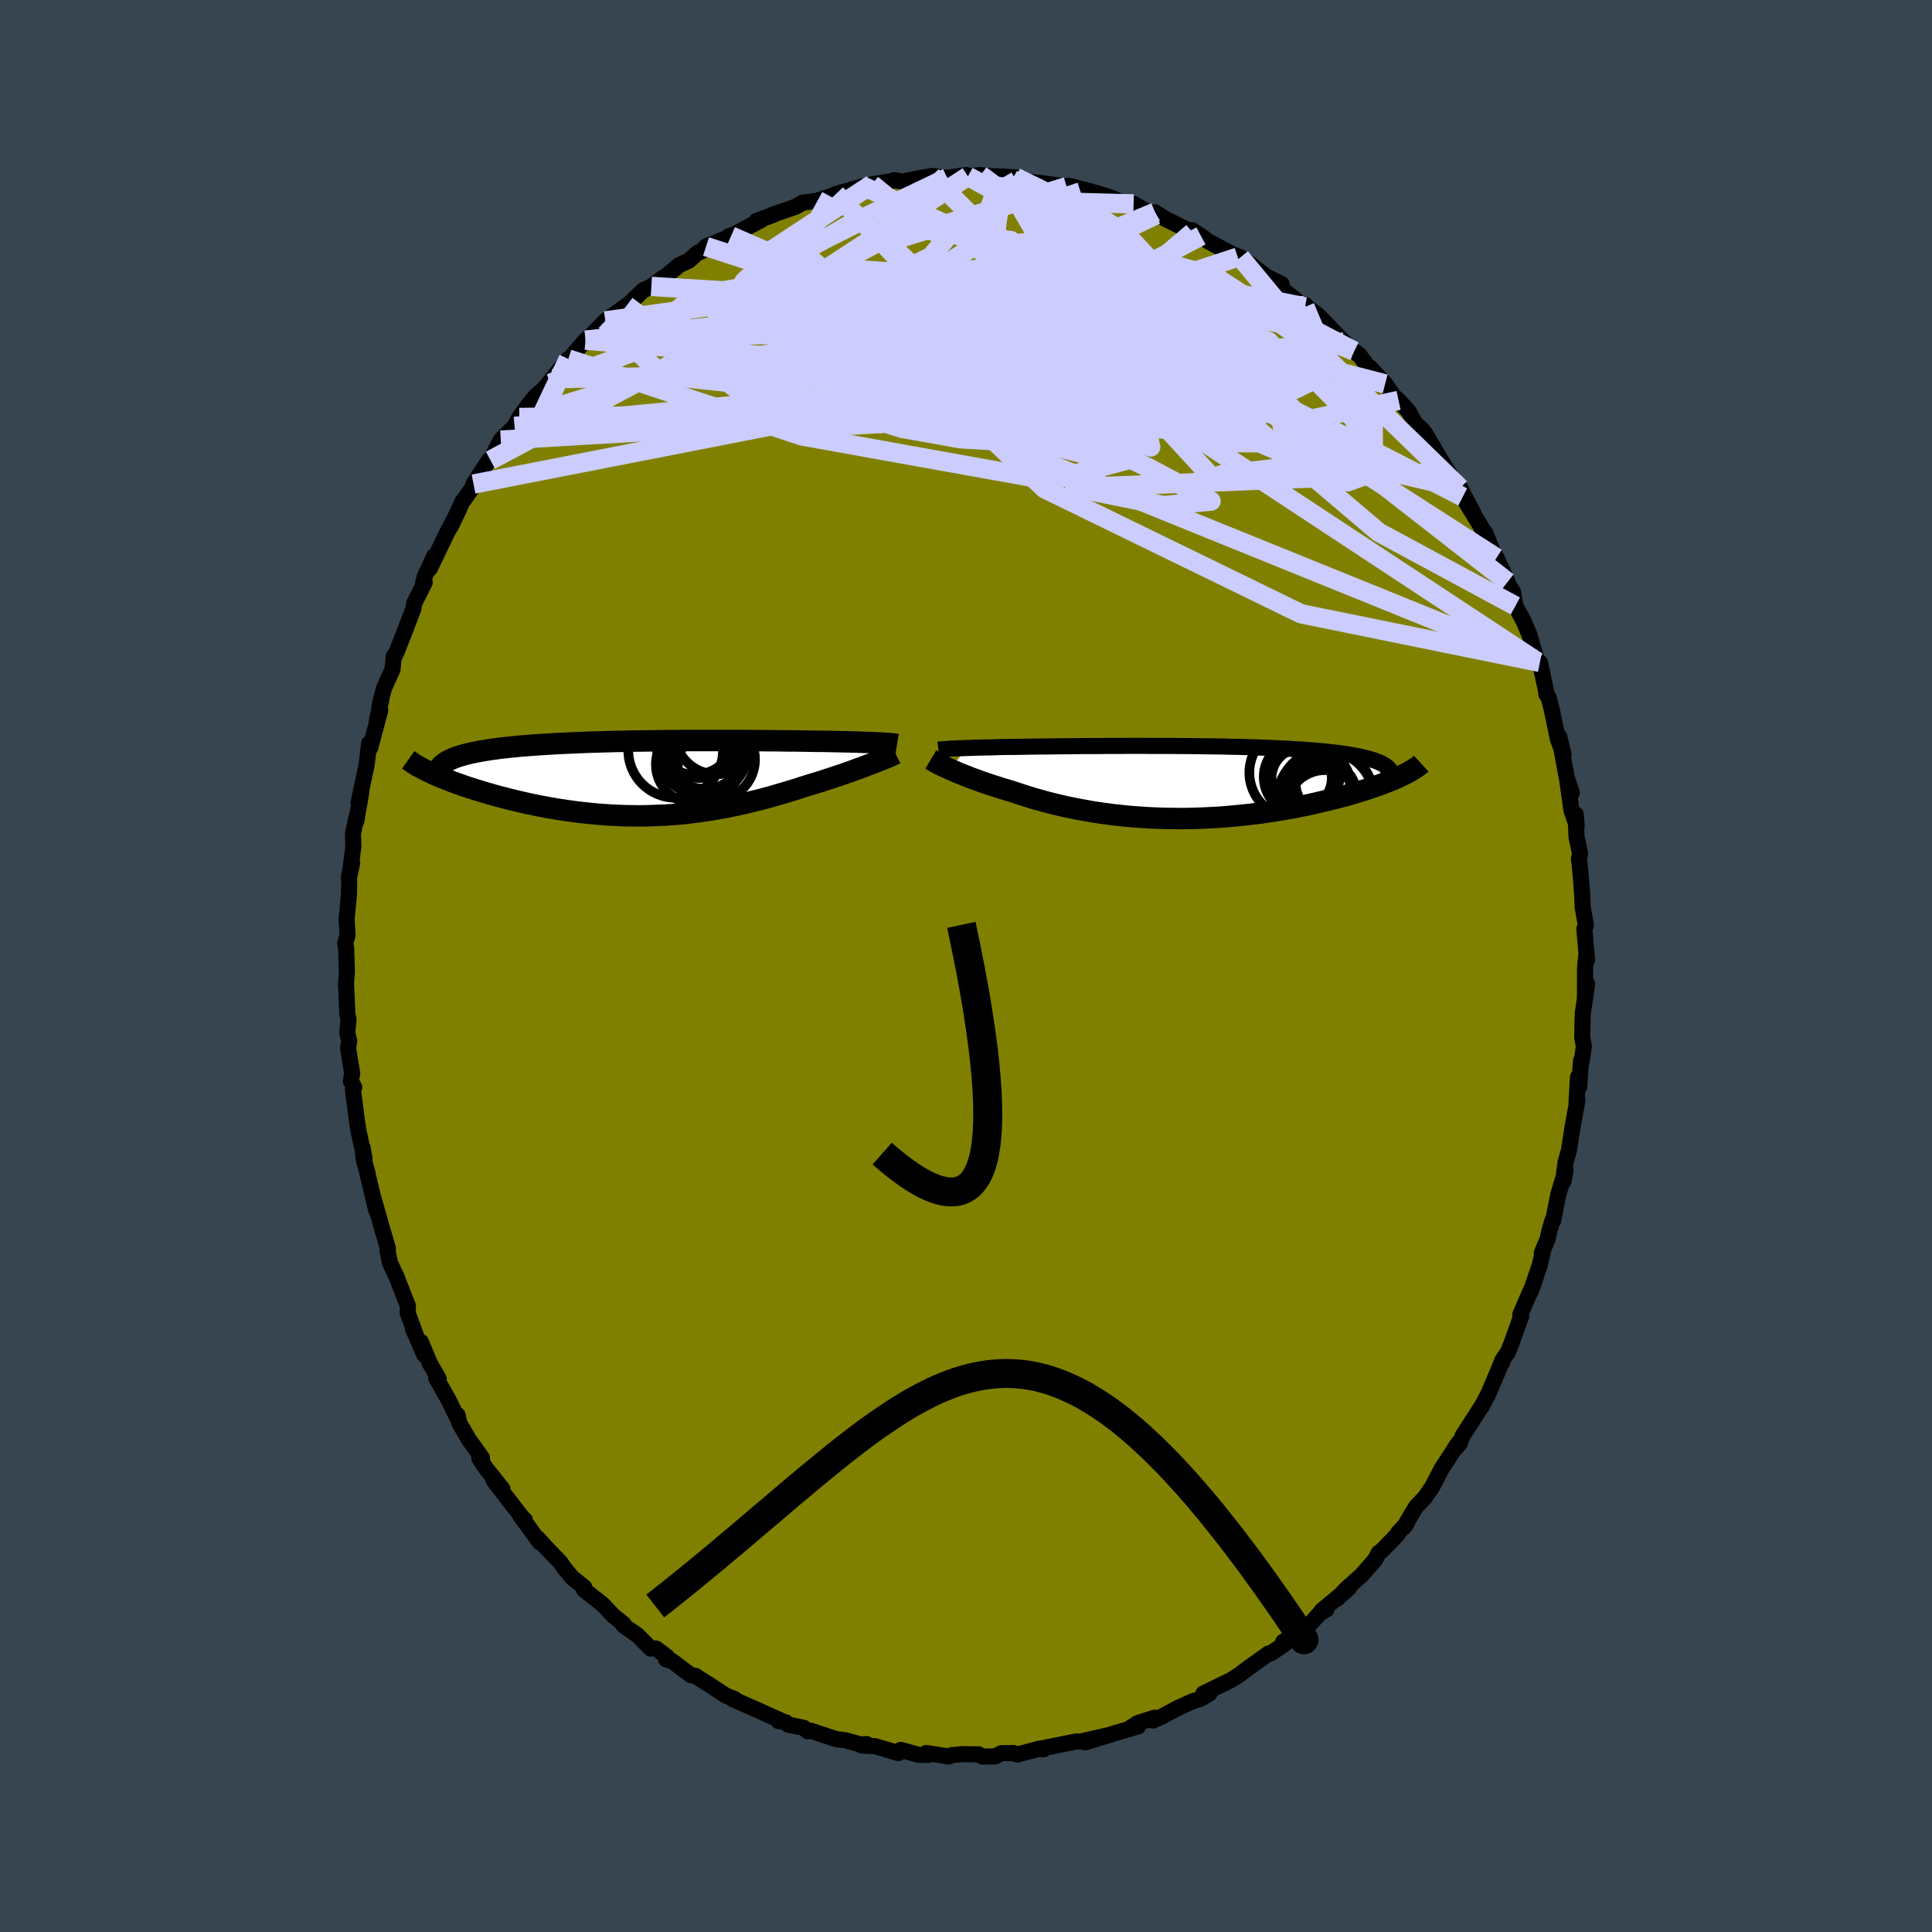 <svg xmlns="http://www.w3.org/2000/svg" width="500" height="500" viewBox="-100 -100 200 200"><defs><clipPath id="c"><path d="m24.12-3.69-.34-.01-.36-.02-.37-.01-.39-.01-.41-.02-.42-.01-.44-.01-.45-.01-.46-.01-.48-.01-.49-.01-.5-.01-.51-.01h-.53l-.53-.01-.6-.01-.61-.01-.63-.01h-.64l-.65-.01-.66-.01h-.67l-.69-.01h-.69l-.71-.01H4.25l-.76.01h-.76l-.76.01-.76.01-.76.01-.76.01-.76.01-.75.02-.74.01-.75.02-.73.02-.73.02-.71.02-.71.03-.7.03-.69.03-.68.03-.66.03-.65.04-.64.04-.62.04-.6.04-.59.05-.58.04-.55.06-.54.05-.52.06-.5.05-.48.07-.47.06-.44.07-.42.07-.41.07-.39.08-.37.07-.36.09-.33.08-.32.09-.3.09-.27.09-.26.1-.24.1-.22.11-.2.1-.19.11-1.46 1.13.33.15.34.15.36.15.37.15.39.15.4.16.42.15.43.15.44.16.46.15.47.15.49.15.49.15.51.15.53.15.54.15.55.14.57.15.58.14.6.14.6.14.62.13.63.13.64.12.65.12.66.11.67.1.68.1.68.09.69.08.69.07.7.07.7.05.71.05.71.03.71.03.71.01.72.01.71-.01.72-.02.71-.03.71-.03.72-.05.71-.06.7-.07.71-.09.7-.09.7-.1.69-.11.69-.12.69-.13.68-.14.67-.14.67-.16.67-.16.66-.16.65-.17.65-.18.64-.19.63-.18.63-.19.62-.19.61-.2.61-.19.52-.16.51-.15.5-.16.49-.16.48-.16.48-.16.46-.15.45-.16.44-.15.43-.16.41-.15.4-.14.38-.15.37-.14.35-.13"/></clipPath><clipPath id="b"><path d="m-24.39-3.58.42-.01.44-.02.46-.01.47-.01.49-.01.51-.01.52-.02.53-.01.55-.01h.55l.57-.01.58-.01.59-.01.59-.01h.61l.7-.01.71-.01.72-.01h.73l.73-.01.74-.01h1.5l.75-.01h1.52l.76-.01h1.53l.77.01h2.28l.76.01h.75l.75.01.75.01.74.01.73.01.73.01.72.02.71.01.7.02.69.02.69.02.67.03.66.02.64.03.64.03.62.03.6.04.6.03.57.04.56.04.55.05.53.04.51.05.49.06.48.05.45.06.44.06.42.06.4.07.39.07.36.07.34.08.33.08.31.08.29.08.27.09.26.09.23.1.22.09.2.11.18.1.16.11.14.11.13.12.1.12 1.21.66-.29.14-.31.14-.33.14-.35.14-.36.14-.38.15-.39.14-.42.15-.42.14-.45.15-.46.14-.47.15-.49.14-.51.15-.52.14-.54.14-.55.14-.58.14-.59.14-.6.14-.62.14-.64.13-.65.13-.67.12-.67.12-.7.11-.7.11-.71.11-.73.09-.73.09-.75.08-.75.07-.76.07-.76.06-.77.04-.78.04-.78.03-.78.02-.78.01-.78-.01-.79-.01-.78-.02-.78-.03-.78-.05-.77-.05-.77-.06-.77-.08-.75-.08-.75-.1-.75-.1-.73-.11-.72-.13-.72-.13-.7-.14-.69-.14-.68-.16-.67-.16-.66-.17-.64-.18-.62-.17-.61-.19-.6-.19-.58-.19-.57-.19-.51-.15-.5-.15-.49-.16-.48-.15-.47-.16-.45-.15-.44-.16-.42-.15-.41-.15-.4-.16-.38-.15-.36-.14-.35-.15-.33-.14-.31-.14"/></clipPath><filter id="a"><feTurbulence baseFrequency=".05" numOctaves="3" result="noise" type="noise"/><feDisplacementMap in="SourceGraphic" in2="noise" scale="2"/></filter></defs><rect width="100%" height="100%" x="-100" y="-100" fill="#36454F"/><path fill="olive" stroke="#000" stroke-linejoin="round" stroke-width="1.667" d="m64.09.04-.02 3.43.23-1.62-.45 3.03-.03 1.1-.03 1.44.17.9-.24 1.65-.06-.15-.18 2.7-.13-1.02-.15 2.64.1-.28-.52 2.88-.37 2.36-.35 1.25-.13.98-.09.97.23-1.17-.76 2.54-.53 2.7-.06-.07-.32 1.08-.18.84-.61 1.48.12-.19-.35 1.5-.91 2.66v-.11l-1.09 2.52.1.14-1.01 2.83-.36.9-.61.9.02.17-.08.01-.33.82-1.08 2.53-.65 1.22.14-.25-2.13 3.32-.25.71-.41.5.22-.48-1.71 2.64-1 1.91-.75 1.08-.49.51-.43.46-1.24 2.1.28-.37-.87.94-.09.2-1.6 1.65-.34.24-.35.69-1.42 1.62-1.63 1.46-.89.97 1.25-1.14-2.87 2.39.5-.13-.71.42-1.44 1.6-2.31 1.31 1.52-.91-1.52 1.25-1.31.87-.21.01-1.29.93-.88.62-.82.63-.88.56-2.88 1.41h.63l-.89.52-.86.28-1.55.71-1.15.61-.45.25-.91.41.11-.28-1.76.57-.91.6.98-.27-2.66.78-2.81.87 2.2-.7-2.7.62-.4-.02-1.27.25-2.64.54.52.02-.46-.06-2.27.61-.41-.16-1.25.02-.65.33-1.32.02-.37-.23-1.66-.02-1.09.09-.35.15-2.33-.36.27.19-1.01.01-1.91-.52.04.07-.26.26-2.42-.71-1.41-.07.54-.15-.65.03-1.57-.43-.9-.1-2.65-.88-.34.05-.42-.36-1.63-.33-.24-.24-.75-.13.3-.03-2.35-1.06-2.68-1.18.34.14-.15-.15-.91-.36-1.63-1.07-1.54-.98-.42-.04-1.95-1.47-.65-.19.13-.24-1.14-.87-.6-.05.03.05-1.37-1.39-1.43-.99v-.16l-1.08-.87-1.07-1.14-1.9-1.51-.06-.05.03-.24-1.23-.98-.84-1.01-.42-.61-1.53-1.58-.74-.84.16.38-2-2.75.45.42.03.13-2.14-2.76-1.17-1.54.97.98-1.71-2.15-.69-1.03.28-.05-1.39-1.94-.97-1.68-.17-.81-.07.2-.89-1.82-1.26-2.22.27.09-.92-1.6-.93-2.23.33 1.3-1.15-2.65.34.77-.89-2.43.03-.7-1.23-3.14.12.27-.74-1.58-.27-1.3.05-.18-.46-1.61-.06-.17-1.11-3.92.42 1.72-.95-3.95.06.15-.42-1.53-.1-1.14.2 1.13-.6-2.75-.18-1.1-.43-3.32.14-.24-.35-.62.14-.81-.43-2.61.12-.73-.2-.86.13-1.37-.12-.55-.14-3.19.09-1.21-.08-2.48-.1-.44.25-.87-.1-1.65.07-.68.17-1.82.03-1.09-.03-.85.34-1.38-.26 1.23.38-2.94-.04-1.33.39-1.8-.05.52.52-2.98-.29 1.11.85-4 .25-2.17.12.44 1.03-3.88-.36 1.2.47-2.31-.18.63.46-1.8.89-1.97.12-1.33.07.01.23-.47.9-2.29.84-2.19.07-.55 1.1-2.17-.18.14.17-.73 1-2.15-.45 1.29 1.72-3.6.74-1.41-.31.68.82-1.72.36-.82.3-.39.95-1.38-.07-.09 1.62-2.5.13.03 1.07-2.08 1.43-1.42.49-.92 1.01-1.4.67-.8 1.52-1.34-.53.45 2.4-2.97-1.68 2.05 1.45-1.72.62-.65 1.39-1.63 1.12-.8-.48.26 1.41-1.45 2.21-1.59-.16.22.98-.93.89-.87.85-.4 1.15-.86.31-.16 1.43-1.19.98-.45.94-.84.37-.11.48-.52 2.04-.84.38-.26.17.01 3.11-1.65-.46.08 1.73-.62-.18.03.12-.05 2.36-.82.74-.42 1.4-.18 1.84-.59-.34.15.54-.28 2.82-.8.64.1-.15-.01.41-.29 1.81-.29.5-.14.85.15 1.51-.31 1.53-.27 1.59.2.47-.09 1.51-.21.04.07.13.06 1.31-.13 2.34.24h1.3l-1.94-.11 1.57.31 2.17.31 1.13.17-.6-.13 2.94.41 2.03.51-1.85-.6 2.16.54 1.98.59.38.13.45.2.76.39 1.02.03 1.56.86.75.28-.09-.28.97.64 2.92 1.45-.08-.24.94.6.74.55 3.07 1.65-.19-.16.47.18 1.16.79.61.5.93.71 1.55.76.1.34.01.24 2.32 1.79.05-.19.03.1 1.34 1.01 2.61 2.72.65.61.89.74-.48-.42.54.41 1.01 1.38.1-.08 1.56 1.69.91 1.29.48.42 1.05 1.15.66 1.21.69.63.37.46.72 1.24-.07-.15.93 1.6.85 1.32.21.42.97 1.2 1.37 2.61-1.11-1.7 2.31 3.76-.01-.11.96 2.36.11.06.13.24 1.15 2.49-.22-.15.77 1.17.25 1.47.87 1.6.59 1.39.42 1.49.39 1.29.27.07.63 2.93.03.34.26.39.32 1.29.42 2.02.19.94.59 1.58-.44-1.81.78 4.27.52 1.56-.45-1.17.42 2.98.54 1.58-.11-1.17.09 2.37.37 1.69-.12.54.13 1.12.2 2.46.06 1.46.33 1.85-.16.36.28 3.23-.05-.69-.15 1.35-.02 3.43" filter="url(#a)"/><path fill="#fff" d="m-24.39-3.58.42-.01.44-.02.46-.01.47-.01.49-.01.51-.01.52-.02.53-.01.55-.01h.55l.57-.01.58-.01.59-.01.59-.01h.61l.7-.01.71-.01.72-.01h.73l.73-.01.74-.01h1.5l.75-.01h1.52l.76-.01h1.53l.77.01h2.28l.76.01h.75l.75.01.75.01.74.01.73.01.73.01.72.02.71.01.7.02.69.02.69.02.67.03.66.02.64.03.64.03.62.03.6.04.6.03.57.04.56.04.55.05.53.04.51.05.49.06.48.05.45.06.44.06.42.06.4.07.39.07.36.07.34.08.33.08.31.08.29.08.27.09.26.09.23.1.22.09.2.11.18.1.16.11.14.11.13.12.1.12 1.21.66-.29.14-.31.14-.33.14-.35.14-.36.14-.38.15-.39.14-.42.15-.42.14-.45.15-.46.14-.47.15-.49.14-.51.15-.52.14-.54.14-.55.14-.58.14-.59.14-.6.14-.62.14-.64.13-.65.13-.67.12-.67.12-.7.11-.7.11-.71.11-.73.09-.73.09-.75.08-.75.07-.76.07-.76.06-.77.04-.78.04-.78.03-.78.02-.78.01-.78-.01-.79-.01-.78-.02-.78-.03-.78-.05-.77-.05-.77-.06-.77-.08-.75-.08-.75-.1-.75-.1-.73-.11-.72-.13-.72-.13-.7-.14-.69-.14-.68-.16-.67-.16-.66-.17-.64-.18-.62-.17-.61-.19-.6-.19-.58-.19-.57-.19-.51-.15-.5-.15-.49-.16-.48-.15-.47-.16-.45-.15-.44-.16-.42-.15-.41-.15-.4-.16-.38-.15-.36-.14-.35-.15-.33-.14-.31-.14" filter="url(#a)" transform="translate(24.46 -18.99)"/><path fill="#fff" d="m24.12-3.69-.34-.01-.36-.02-.37-.01-.39-.01-.41-.02-.42-.01-.44-.01-.45-.01-.46-.01-.48-.01-.49-.01-.5-.01-.51-.01h-.53l-.53-.01-.6-.01-.61-.01-.63-.01h-.64l-.65-.01-.66-.01h-.67l-.69-.01h-.69l-.71-.01H4.25l-.76.01h-.76l-.76.01-.76.01-.76.01-.76.01-.76.01-.75.02-.74.01-.75.02-.73.02-.73.02-.71.02-.71.03-.7.03-.69.03-.68.03-.66.03-.65.04-.64.04-.62.04-.6.04-.59.05-.58.04-.55.06-.54.05-.52.06-.5.05-.48.07-.47.06-.44.07-.42.07-.41.07-.39.08-.37.07-.36.09-.33.08-.32.09-.3.09-.27.09-.26.1-.24.1-.22.11-.2.1-.19.11-1.46 1.13.33.15.34.15.36.15.37.15.39.15.4.16.42.15.43.15.44.16.46.15.47.15.49.15.49.15.51.15.53.15.54.15.55.14.57.15.58.14.6.14.6.14.62.13.63.13.64.12.65.12.66.11.67.1.68.1.68.09.69.08.69.07.7.07.7.05.71.05.71.03.71.03.71.01.72.01.71-.01.72-.02.71-.03.71-.03.72-.05.71-.06.7-.07.71-.09.7-.09.7-.1.69-.11.69-.12.69-.13.68-.14.67-.14.67-.16.67-.16.66-.16.65-.17.65-.18.64-.19.63-.18.63-.19.62-.19.61-.2.61-.19.52-.16.51-.15.5-.16.49-.16.48-.16.48-.16.46-.15.45-.16.44-.15.43-.16.41-.15.4-.14.38-.15.37-.14.35-.13" filter="url(#a)" transform="translate(-33.49 -19.42)"/><g fill="none" stroke="#000" transform="translate(24.46 -18.99)"><path stroke-linejoin="round" stroke-width="1.667" d="m-27.31-3.41.16-.02.2-.01.23-.02.26-.02.28-.02.31-.02.34-.01.35-.02.38-.01.41-.02.42-.01.44-.02.46-.01.47-.01.49-.01.51-.01.52-.02.53-.01.55-.01h.55l.57-.01.58-.01.59-.01.59-.01h.61l.7-.01.71-.01.72-.01h.73l.73-.01.74-.01h1.5l.75-.01h1.52l.76-.01h1.53l.77.01h2.28l.76.01h.75l.75.01.75.01.74.01.73.01.73.01.72.02.71.01.7.02.69.02.69.02.67.03.66.02.64.03.64.03.62.03.6.04.6.03.57.04.56.04.55.05.53.04.51.05.49.06.48.05.45.06.44.06.42.06.4.07.39.07.36.07.34.08.33.08.31.08.29.08.27.09.26.09.23.1.22.09.2.11.18.1.16.11.14.11.13.12.1.12.09.12.07.12.04.13.03.13.02.14-.01.14-.02.14-.04.14-.06.15-.08.15" filter="url(#a)"/><path stroke-linejoin="round" stroke-width="2.222" d="m-28.1-2.39.1.06.12.08.15.08.17.1.19.1.21.11.24.11.25.12.28.13.29.13.31.14.33.14.35.15.36.14.38.15.4.16.41.15.42.15.44.16.45.15.47.16.48.15.49.16.5.15.51.15.57.19.58.19.6.19.61.19.62.17.64.18.66.17.67.16.68.16.69.14.7.14.72.13.72.13.73.11.75.1.75.1.75.08.77.08.77.06.77.05.78.05.78.03.78.02.79.01.78.01.78-.01.78-.02.78-.03.78-.04.77-.04.76-.06.76-.07.75-.07.75-.08.73-.09.73-.09.71-.11.7-.11.7-.11.67-.12.67-.12.65-.13.64-.13.62-.14.6-.14.59-.14.58-.14.55-.14.54-.14.52-.14.51-.15.49-.14.47-.15.46-.14.45-.15.42-.14.42-.15.39-.14.38-.15.36-.14.35-.14.33-.14.31-.14.29-.14.28-.14.27-.13.24-.13.23-.14.21-.12.2-.13.18-.12.17-.12.15-.12.13-.12" filter="url(#a)"/><circle cx="9.568" cy="-1.03" r="4.694" clip-path="url(#b)" filter="url(#a)"/><circle cx="10.288" cy="-.455" r="3.12" clip-path="url(#b)" filter="url(#a)"/><circle cx="14.308" cy="-.325" r="4.696" clip-path="url(#b)" filter="url(#a)"/><circle cx="12.053" cy=".04" r="3.24" clip-path="url(#b)" filter="url(#a)"/><circle cx="12.768" cy="1.72" r="4.998" clip-path="url(#b)" filter="url(#a)"/><circle cx="12.163" cy="2.845" r="4.34" clip-path="url(#b)" filter="url(#a)"/><circle cx="10.223" cy="-.575" r="3.862" clip-path="url(#b)" filter="url(#a)"/><circle cx="12.838" cy="1.48" r="4.91" clip-path="url(#b)" filter="url(#a)"/><circle cx="12.713" cy="2.735" r="4.028" clip-path="url(#b)" filter="url(#a)"/><circle cx="12.228" cy="1.43" r="3.79" clip-path="url(#b)" filter="url(#a)"/></g><g fill="none" stroke="#000" transform="translate(-33.49 -19.42)"><path stroke-linejoin="round" stroke-width="2.222" d="m26.35-3.51-.12-.02-.14-.02-.17-.02-.19-.02-.21-.02-.24-.01-.26-.02-.28-.02-.3-.01-.32-.02-.34-.01-.36-.02-.37-.01-.39-.01-.41-.02-.42-.01-.44-.01-.45-.01-.46-.01-.48-.01-.49-.01-.5-.01-.51-.01h-.53l-.53-.01-.6-.01-.61-.01-.63-.01h-.64l-.65-.01-.66-.01h-.67l-.69-.01h-.69l-.71-.01H4.25l-.76.01h-.76l-.76.01-.76.01-.76.01-.76.01-.76.01-.75.02-.74.01-.75.02-.73.02-.73.02-.71.02-.71.03-.7.03-.69.03-.68.03-.66.03-.65.04-.64.04-.62.04-.6.04-.59.05-.58.04-.55.06-.54.05-.52.06-.5.05-.48.07-.47.06-.44.07-.42.07-.41.07-.39.08-.37.07-.36.09-.33.08-.32.09-.3.09-.27.09-.26.1-.24.1-.22.11-.2.1-.19.11-.16.12-.14.11-.12.12-.11.12-.08.13-.07.13-.05.13-.03.13-.01.14v.14" filter="url(#a)"/><path stroke-linejoin="round" stroke-width="2.222" d="m26.2-2.56-.12.06-.16.07-.18.09-.21.09-.23.1-.25.1-.28.11-.29.12-.32.13-.34.13-.35.13-.37.14-.38.15-.4.14-.41.15-.43.16-.44.15-.45.16-.46.15-.48.16-.48.16-.49.16-.5.16-.51.15-.52.16-.61.19-.61.2-.62.19-.63.19-.63.18-.64.19-.65.18-.65.17-.66.16-.67.16-.67.16-.67.14-.68.14-.69.13-.69.12-.69.11-.7.1-.7.09-.71.09-.7.07-.71.06-.72.05-.71.03-.71.03-.72.02-.71.01-.72-.01-.71-.01-.71-.03-.71-.03-.71-.05-.7-.05-.7-.07-.69-.07-.69-.08-.68-.09-.68-.1-.67-.1-.66-.11-.65-.12-.64-.12-.63-.13-.62-.13-.6-.14-.6-.14-.58-.14-.57-.15-.55-.14-.54-.15-.53-.15-.51-.15-.49-.15-.49-.15-.47-.15-.46-.15-.44-.16-.43-.15-.42-.15-.4-.16-.39-.15-.37-.15-.36-.15-.34-.15-.33-.15-.31-.15-.29-.14-.28-.14-.27-.15-.25-.13-.23-.14-.22-.13-.2-.14-.19-.13-.17-.12" filter="url(#a)"/><circle cx="6.444" cy="-3.015" r="4.104" clip-path="url(#c)" filter="url(#a)"/><circle cx="6.904" cy="-1.425" r="3.252" clip-path="url(#c)" filter="url(#a)"/><circle cx="5.944" cy="-4.6" r="4.486" clip-path="url(#c)" filter="url(#a)"/><circle cx="5.974" cy="-4.25" r="4.214" clip-path="url(#c)" filter="url(#a)"/><circle cx="5.444" cy="-1.445" r="4.058" clip-path="url(#c)" filter="url(#a)"/><circle cx="7.424" cy="-1.955" r="4.224" clip-path="url(#c)" filter="url(#a)"/><circle cx="3.434" cy="-2.895" r="4.902" clip-path="url(#c)" filter="url(#a)"/><circle cx="5.389" cy="-4.62" r="4.232" clip-path="url(#c)" filter="url(#a)"/><circle cx="6.239" cy="-2.93" r="4.7" clip-path="url(#c)" filter="url(#a)"/><circle cx="7.654" cy="-4.74" r="4.314" clip-path="url(#c)" filter="url(#a)"/></g><g fill="none" stroke="#CCF" stroke-linejoin="round" stroke-width="2"><path d="M40.18-63.66 14.26-74.01l-9.93-.8 2.08 3.32 4.05 2.96.24.56-3.44-1.3-4.27-1.13-2.4.86 1.08 3.25 4.47 4.18 5.12 2.41.66-1.46-8.06-4.89-14.75-4.89-10.47-2.35 11.62-7.63" filter="url(#a)"/><path d="M19.57-78.03-9.51-65.88l-4.13.05-2.84.5.12 2.83 4 3.5 5.57 2.2 4.65-.05 3.2-2.04L4.1-61.9l4.42-2.78 6.08-1.8 6.56-.68 5.69.47 4.48 2.03 3.01 3.68-2.41 3.1-18.95-2.31-52.37-4.6" filter="url(#a)"/><path d="M51.16-49.47 34.47-65.7l-8.78-5.72-9.4-2.53-9.06-1-6.49.49-2.91 1.88.56 2.5 3.05 2.03 4.05.79 3.59-.24 2.32-.29 1.12.66.55 1.74.71 1.79 1.17.43 1.61-1.12 2.79-.06 7.3 5.8 16.06 13.64 14.16 7.64" filter="url(#a)"/><path d="m10.6-80.77 3.88 11.84-3.39 5.16.11 2.54.34 2.09-.46 1.92-1.82 1.26-3.16.37-3.11-.35-1.15-.71 1.76-.55 4.02.29 4.59 1.46 2.7 1.94-1.56.79-5.29-1.33-1.97-2.31 8.83-3.86-7.97-20.91" filter="url(#a)"/><path d="m4.78-81.44 19.69 11.33-2.41 2.83-9.97-1.39L4-70.55l-4.85-.86-2.54.53-.42 1.68 2.03 2.45 4.18 2.92 4.93 3.2 3.43 3.1-.15 2.35-4.37 1-6.85-.4-6.05-1.09-2.8-.87-.42-.5-1.99-.96-7.18-1.83-12.35-1.3-5.94-5.65" filter="url(#a)"/><path d="m-39.39-64.79 24.69-2.63 20.36-.49 9.85-1.6 3.42-1.76.03-.99-1.5.44-1.82 2.04-1.44 3.3-.64 3.93.35 3.87 1.19 3.2 1.29 2.1.3.84-1.58-.28-3.63-1.16L6.31-56 .32-58.98l-5.63-3.67-2.56-3.15 5.61-1.35 16.81-1.23 8.91-7.56" filter="url(#a)"/><path d="m-14-79.64-3.07 5.61 9.54 8.1 18.19 7.4 15.29 4.35 7.12.02-.64-3.37-5.42-4.65-7.02-4.09-6.26-2.64-4.2-1.13-1.62-.02.96.68 3.27 1.14 4.99 1.58 5.6 1.98 4.52 2.14 1.55 1.67-2.55.56-5.97-.76-6.83-1.41-5.26-.98-4.91-.06-6-1.49 22.29-13.02" filter="url(#a)"/><path d="m24.32-75.58-5.55 2.95-8.86 3.93-10.88.42-5.48-.5.83.48 4.44 1.51 5.2 1.53 4.42.82 3.3.13h2.47l1.94.32 1.58.72 1.52.91 1.85.82 2.22.43 1.85-.37.34-1.45-1.69-2.23L21-66.89l-1.74.59 2.8 4.05 11.9 6.02 10.82-2.32" filter="url(#a)"/><path d="m28.41-73.36 13.74 16.59.02 3.98-8.9-4.42-8.45-4.52-2.38-.85 3.29 2.24 5.14 2.88 3.4 1.38.2-.91-2.62-2.7-4.4-3.43-5.28-2.98-5.33-1.43-3.68.84.49 2.7 4.82 1.53-.79-5.19-28.32-13.07" filter="url(#a)"/><path d="m59.41-31.43-24.72-5.03L8.14-49.4l-10.9-10.31-.71-5.49 2.22-1.67L.09-66l.19 2.48.06 3.19.11 2.7-.9 1.04-3.14-1.04-5.49-2.34-5.87-2.02-1.54-.63 9.63-.09 23.98-1.75 18.02-3.96" filter="url(#a)"/><path d="M51.16-49.47-1.96-61.78l-16.81-4.9-2.49-3 3.51-1.52 6.7-.39 7.5.25 6.19.68 3.99 1.19 1.96 1.82.07 2.23-2.13 2.17-4.65 1.62-6.51.95-6.34.55-3.61.52.66.63 4.21.42 4.69-.34 1.55-1.39-2.92-1.73-4.37-.34-.64 2.31.46 3.42-37.22 2.19" filter="url(#a)"/><path d="m28.13-73.38-13.17 4.35-3.06 5.29-.94.95 4.22.2 7.07.77 5.74.7 1.55-.09-3.41-.64-7.32-.15-9.26 1.22-9.45 2.4-8.96 2.22-7.99.46-4.1-1.85 5.87-4.04 17.23-7.5 1.7-12.55" filter="url(#a)"/><path d="M54.92-42.25 19.89-64.74 3.27-72.77l-1.5-2.58 2.87.25.3 1.93-3.23 2.49-3.87 2.05-1.25 1.03 2.46-.18 4.2-1.34 2.32-2.26-2.15-2.63-5.78-2.22-5.12-1.49-.36-1.64-1.9-1.56" filter="url(#a)"/><path d="M56.07-39.76 26.11-63.13l-8.63-5.75-2.22 1.58 2.27 4.6 2.92 4.18.37 2.33-2.44.75-3.66-.08-3.37-.42-2.58-.57-2-.56-1.81-.38-1.92-.08-2.16.25-2.09.5-.87.52 2.08.03 5.37-1.31 4.46-2.71-7.2-1.47-45.48.93" filter="url(#a)"/><path d="M40.18-63.66 33.78-67l-13.53-2.26-16.84-1.8-13.24-.93-7.46-.31-2.78.1.43.5 2.7.8 3.98.71 3.88.06 2.99-.82 2.92-.83 4.92 1.41 8.42 5.49 8.01 4.92-21.72-21.82" filter="url(#a)"/><path d="m5.15-81.64 19.3 16.42-1.65-2.75-3.22-4.54-2.98-3.23-2.84-1.82-2.48-.78-1.6-.14-.45.18.41.32.48.45-.22.76-1.09 1.34-1.23 2.11.01 2.83 2.48 3.13 5.17 2.8 6.56 1.87 5.65.72 2.91-.05.34.08.28.99 3.06 1.26 3.84-1.91-2.79-6.63" filter="url(#a)"/><path d="M59.14-31.5-.73-55.76l-18.06-9.15 1.74-1.73 10.27 1.26L5.43-63.7l11.12 1.49 8.59 1.41 4.35.76-1.93-.94-8.85-2.61-13.08-2.23-10.9.8-.89 3.4 9.3-.91-16.6-17.39" filter="url(#a)"/><path d="m.2-81.75-19.41 12.68 3.38-1.03 5.34.07 4.77 2.42 4.25 2.21 3.23.17 1.83-1.7.82-2.14.5-1.21.32.24-.55 1.31-2.05 1.48-2.93.66-2.12-.74-.8-2.11-2.04-2.8-2.88-2.69 18.56-5.75" filter="url(#a)"/><path d="m-26.91-74.48 47.36 15.41 19.08 8.94 3.45-1.25-2.91-5.34-4.48-4.54-4.72-2.15-5.05-.38-5.33.15-5.02-.01-4.08-.17-3.15-.02-2.88.21-3.46.07-4.28-.7-4.29-1.88-2.66-2.73.72-2.39 5.18-.59 9.61 1.79 11.52 2.31 4.18-2.05L.2-81.75" filter="url(#a)"/><path d="m49.98-51.09-38.73 1.57 9.23 1.86 4.89-.47-6.35-3.38-9.72-4.73-6.41-4.62L.7-64.51l-.28-2.03.03-.01.87 1.65 2.73 1.68 3.65-.62.8-3.95-6.78-4.41-17.84 2.27-33.11 17.57" filter="url(#a)"/><path d="M51.42-48.56 24.89-62.15l2.21-1.88 4.71-.08 2.92.84-.08.78-3.95-.06-7.75-.62-10.21-.24-10.52.83-8.69 1.91-5.34 2.3-.62 1.44L-6.47-58l12.02-5.28 7.76-9.74-11.8-8.86" filter="url(#a)"/><path d="m-35.13-68.37 13.42 10.18 12.92 2.04 5.34-2.18 6.42-1.95 7.96-.61 5.8-.03 1.25-.44-3.01-1.3-5.51-1.89-6.27-1.86-5.87-1.27-4.61-.46-2.39.1.76.09 3.82-.41 5.05-1.12 3.26-1.76-.5-2.04-2.46-1.58 4.16.56 30.68 6.07" filter="url(#a)"/><path d="m-32.57-70.35 27.37 1.67 16.92 2.44 3.44-1.55-1.63-1.79-2.94-.27-3.87.83-4.58.79-4.35-.1-2.93-1.05-.8-1.18 1.47-.09 3.78 1.71 6.23 2.64 7.6.78 4.71-3.98-3.4-7.57-9.3-4.57" filter="url(#a)"/><path d="m-46.24-56.78 25.77-.35 29-.41 13.96-1.18 4.14-.28 1.1.87.91 1.1 1 .49.75-.38.41-1.01.06-1.22-.5-1.17-1.71-1.17-3.78-1.52-6.33-2.17-8.42-2.63-9.08-2.28-7.94-.98-4.59.47 3.32.92 18.77.97 32.79 8.45" filter="url(#a)"/><path d="m-37.34-66.78 29.4-4.09 23.14 1.6 12.1 1.48 5.26 1.29L34.7-65l.38 1.46-1.83.79-4.77-.14-7.14-.68-7.39-.59-5.7-.29-4.54-.32-6.93-.32-12.7.84-16.44 3.27-11.36 3.52 2.55-5.38" filter="url(#a)"/><path d="m3.85-81.64 11.83 20.35-5.03 1.22-2.46-3.35-2.77-3.44-2.99-2.56-1.68-1.53.07-.36 1.43 1 2.44 2.36 3.38 3.41 4.08 3.86 4.03 3.55 2.73 2.51.21.89-2.76-1.02-4.88-2.78-5.07-3.93-3.26-4.17-.63-3.65.93-2.99.2-2.8-1.44-2.7.53-1.51 14.61.39" filter="url(#a)"/><path d="M-50.98-49.89 4.88-60.81l13.14-6.36-4.6-3.22-5.98.22 1.06 3.64 8.29 5.7 10.53 5.35 7.24 3.11 1.3.82-3.76.04-5.39.59-2.78.83 1.42-.61-4.79-5.21-44.88-19.66" filter="url(#a)"/><path d="m-1.95-81.58-20.63 10.34-.42.41 3.22 1.05 2.83 1.64 1.85.67 2.23-.62 4.47-1.08 7.4-.53 9.22.47 8.75 1.16 5.88 1.04 1.52.24-2.97-.68-6.34-1.08-7.78-.64-7.04.43-4.52 1.46-1.68 1.69-1.43.73-7.04-.62-15.8.34-12.81 4.84" filter="url(#a)"/><path d="m35.09-68.23-14.38-.3-8.65-.7 2.92.87 5.1 2.92 1.08 3.58-4.19 2.54-7.81.59-8.95-1.41-7.77-2.87-4.94-3.61-1.38-3.63 1.86-3.1 3.9-2.11 4.11-.79 2.16.69-1.78 2.13-6.45 3.11-9.16 2.93-6.66.79 2.04-3.28 11.94-6.95 9.97-4.75" filter="url(#a)"/><path d="m39.12-64.59-9.76 3.87-9.42-1.95-2.64-3.15-2.36-3.39-3.16-2.7-2.66-1.39-1.75.1-1.31 1.49-1.08 2.45-.59 2.6.1 1.77.75.49 1.66-.16 3.17.51 4.02 1.85 1.18 1.73-2.59-1.57 26.44-2.55" filter="url(#a)"/><path d="m-41.17-62.84 24.2 7.97 25.7 4.62 8.82-2.36.51-5.12-.86-4.79-.33-3.58.17-2.24.56-.81.98.59L20.13-67l2.16 1.65 2.46.75 1.82-.6-.09-1.42-3-.95-6.01.65-8.09 2.56-11.8 4.27-44.31 4.23" filter="url(#a)"/><path d="M19.66-77.75 8.24-72.3l-7.22 8.78-3.12 4.08-.87-.67 1.8-2.69 4.32-2.45 6.03-1.16 6.59.3 6.04 1.53 4.42 2.38 1.87 2.75L26.53-57l-5.6 1.42-9.44-.18-11.93-1.75-12.14-2.71-9.91-2.82-6.04-2.42-1.76-2.08 2.15-1.85 6.07-1.03 12.38 1.6 24.99 8.43L59.14-31.5" filter="url(#a)"/></g><path fill="none" stroke="#000" stroke-linejoin="round" stroke-width="3" d="M-8.68 19.42Q7.72 33.87-.48-4.26" filter="url(#a)"/><path fill="#D77F8C" stroke="#000" stroke-linejoin="round" stroke-width="3" d="m-32.17 66.25.88-.69.87-.69.85-.68.84-.68.83-.68.82-.67.81-.67.79-.66.78-.66.78-.65.76-.64.75-.64.74-.63.73-.62.73-.61.71-.61.71-.6.69-.59.69-.58.68-.57.67-.56.67-.55.66-.54.65-.53.64-.52.64-.51.63-.49.62-.48.62-.47.61-.46.61-.44.61-.43.6-.41.59-.4.59-.39.59-.37.58-.36.58-.34.58-.32.57-.3.57-.29.57-.28.57-.25.57-.24.56-.22.56-.2.56-.18.57-.16.56-.14.56-.12.56-.1.56-.08.56-.06.57-.04.56-.02.57.01.56.03.57.05.57.07.58.1.58.12.58.15.58.17.59.2.59.22.59.25.6.27.61.3.61.32.61.36.62.38.62.41.64.43.63.47.65.49.65.53.66.55.66.58.67.62.69.64.68.68.7.7.71.74.71.77.73.8.73.84.74.86.76.9.76.94.77.97.79 1 .79 1.04.81 1.07.82 1.11.83 1.15.84 1.18.86 1.22.86 1.25.88 1.3.9 1.33-.9-1.33-.88-1.3-.86-1.25-.86-1.22-.84-1.18-.83-1.15-.82-1.11-.81-1.07-.79-1.04-.79-1-.77-.97-.76-.94-.76-.9-.74-.86-.73-.84-.73-.8-.71-.77-.71-.74-.7-.7-.68-.68-.69-.64-.67-.62-.66-.58-.66-.55-.65-.53-.65-.49-.63-.47-.64-.43-.62-.41-.62-.38-.61-.36-.61-.32-.61-.3-.6-.27-.59-.25-.59-.22-.59-.2-.58-.17-.58-.15-.58-.12-.58-.1-.57-.07-.57-.05-.56-.03-.57-.01-.56.02-.57.04-.56.06-.56.08-.56.1-.56.12-.56.14-.57.16-.56.18-.56.2-.56.22-.57.24-.57.25-.57.28-.57.29-.57.3-.58.32-.58.34-.58.36-.59.37-.59.39-.59.4-.6.41-.61.43-.61.44-.61.46-.62.47-.62.48-.63.49-.64.51-.64.52-.65.53-.66.54-.67.55-.67.56-.68.57-.69.58-.69.59-.71.6-.71.61-.73.61-.73.62-.74.63-.75.64-.76.64-.78.65-.78.66-.79.66-.81.67-.82.67-.83.68-.84.68-.85.68-.87.69" filter="url(#a)"/></svg>